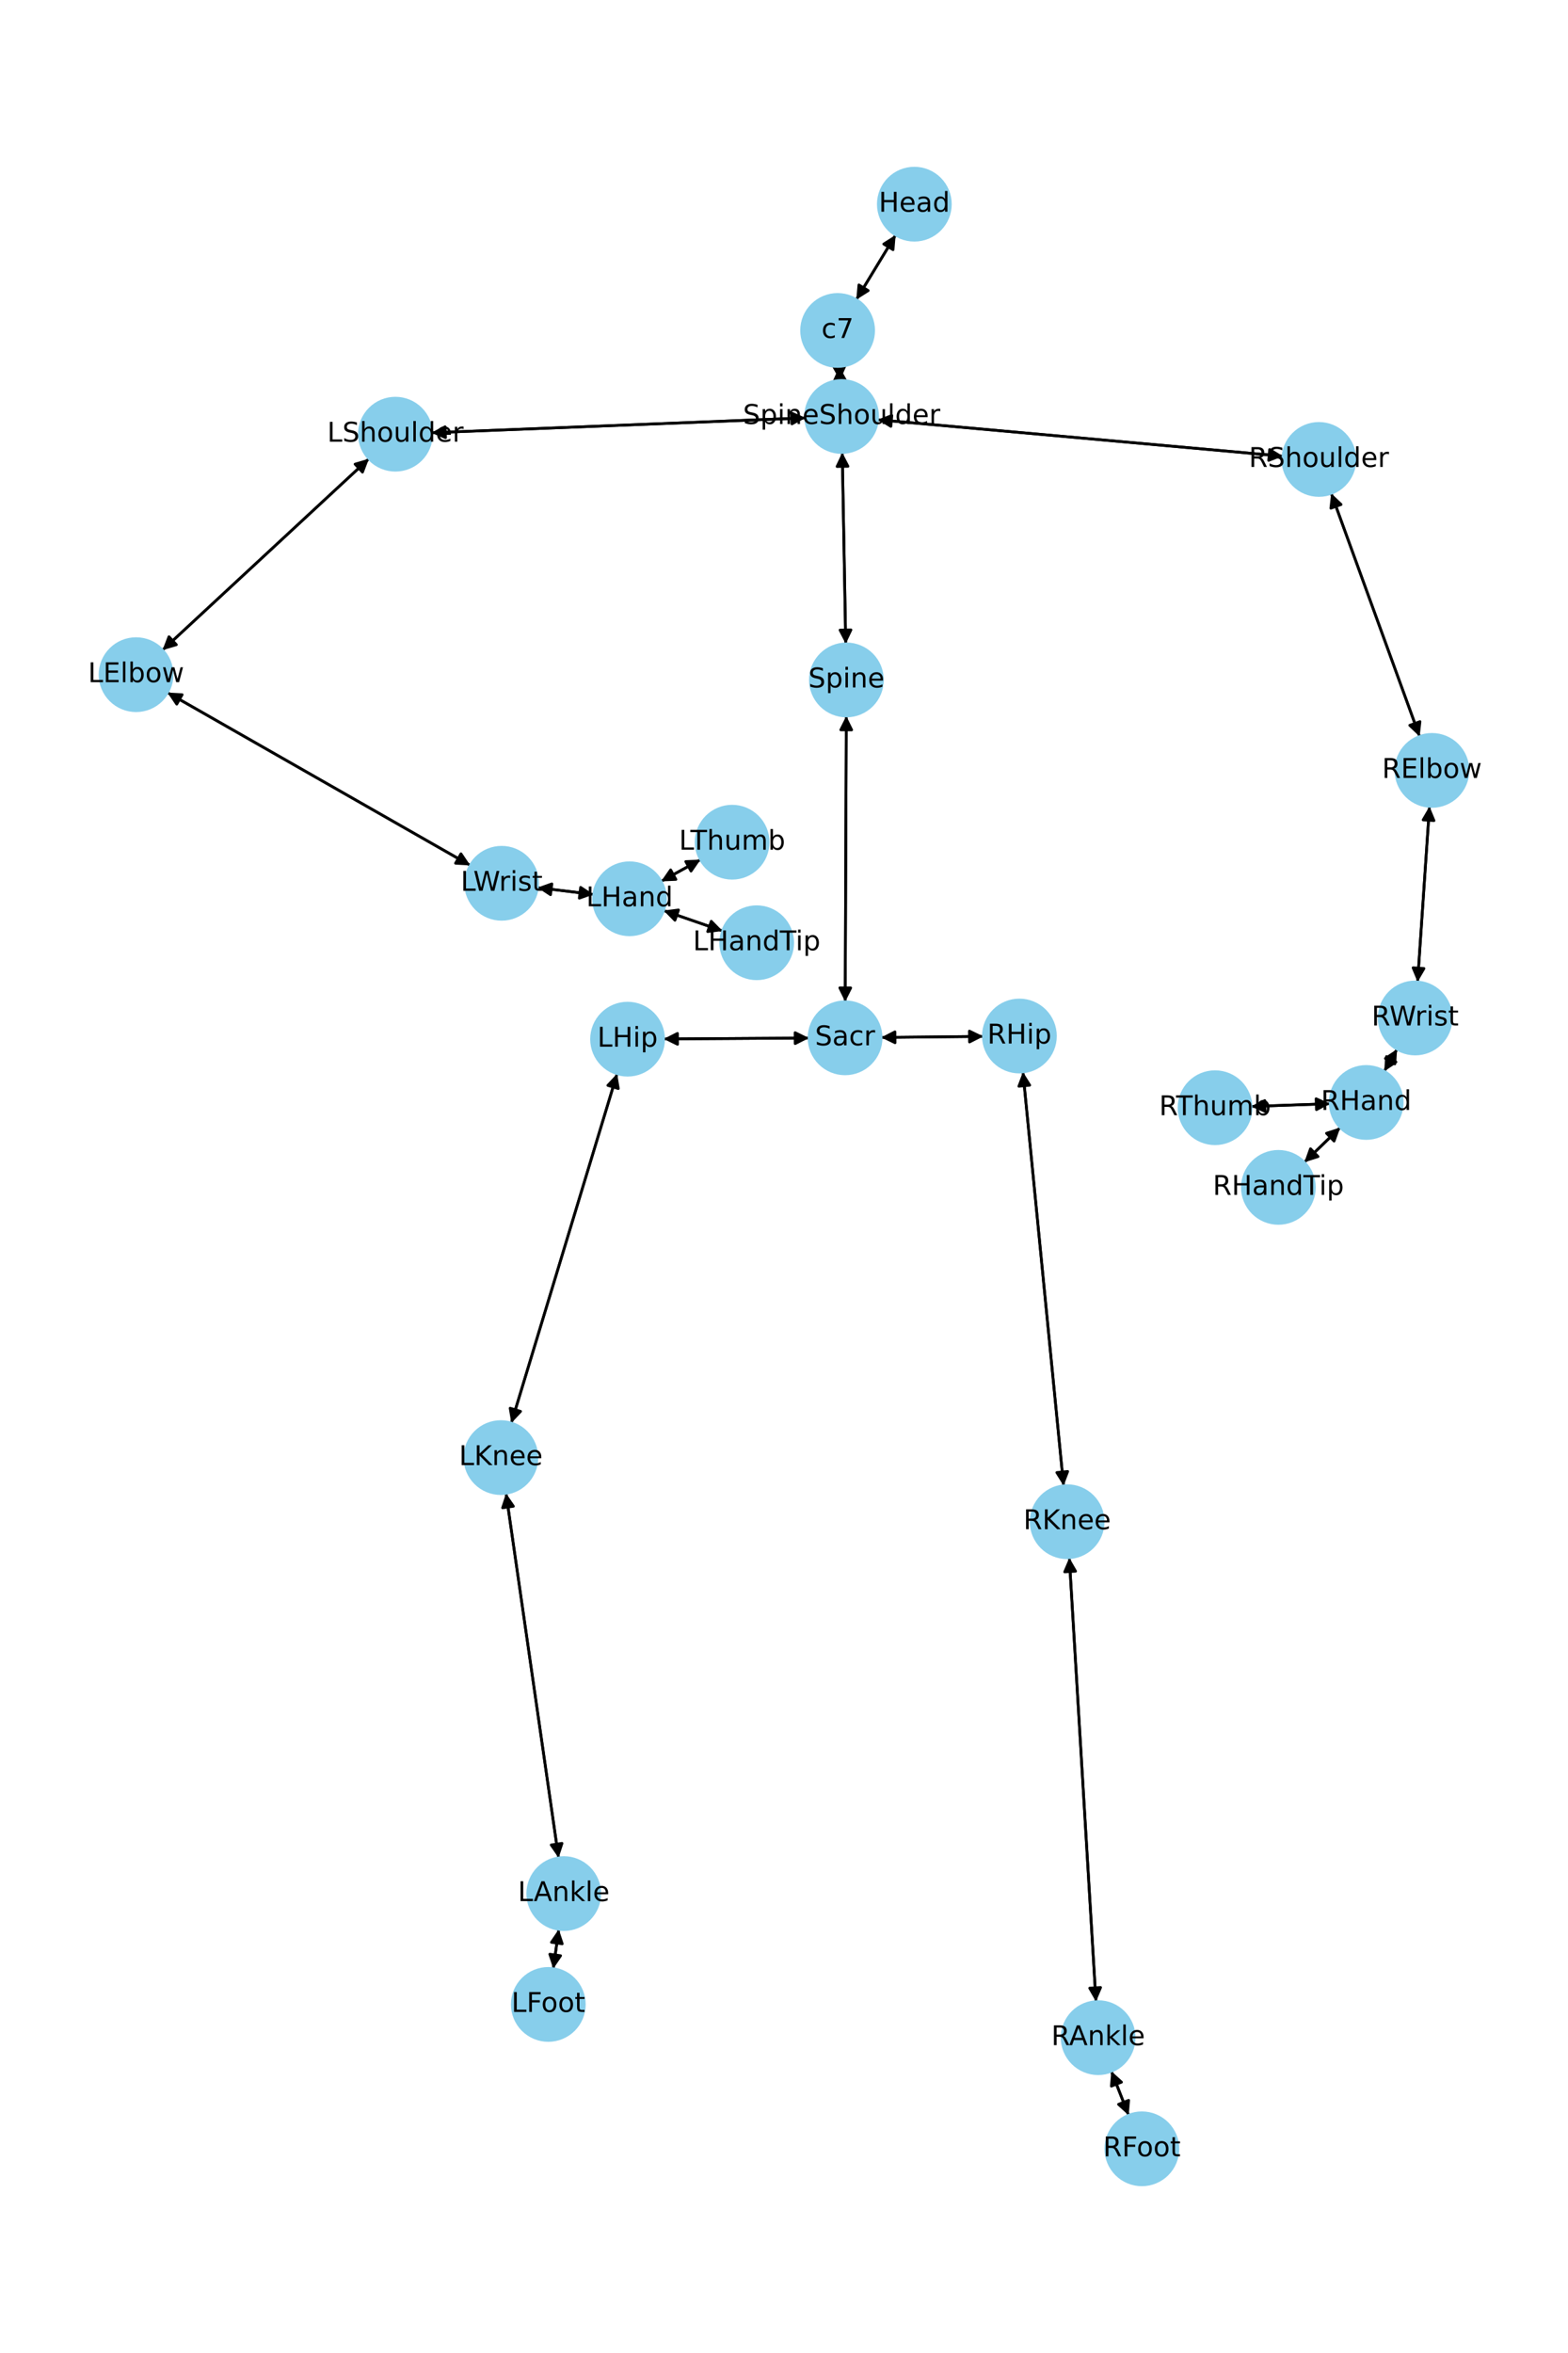 <?xml version="1.0" encoding="utf-8" standalone="no"?>
<!DOCTYPE svg PUBLIC "-//W3C//DTD SVG 1.1//EN"
  "http://www.w3.org/Graphics/SVG/1.1/DTD/svg11.dtd">
<!-- Created with matplotlib (https://matplotlib.org/) -->
<svg height="864pt" version="1.1" viewBox="0 0 576 864" width="576pt" xmlns="http://www.w3.org/2000/svg" xmlns:xlink="http://www.w3.org/1999/xlink">
 <defs>
  <style type="text/css">*{stroke-linecap:butt;stroke-linejoin:round;}</style>
 </defs>
 <g id="figure_1">
  <g id="patch_1">
   <path d="M 0 864 
L 576 864 
L 576 0 
L 0 0 
z
" style="fill:#ffffff;"/>
  </g>
  <g id="axes_1">
   <g id="patch_2">
    <path clip-path="url(#p46cdd2cf9e)" d="M 329.008 86.281 
Q 321.788 98.159 315.148 109.081 
" style="fill:none;stroke:#000000;stroke-linecap:round;"/>
    <path clip-path="url(#p46cdd2cf9e)" d="M 318.935 106.702 
L 315.148 109.081 
L 315.517 104.624 
L 318.935 106.702 
z
" style="stroke:#000000;stroke-linecap:round;"/>
   </g>
   <g id="patch_3">
    <path clip-path="url(#p46cdd2cf9e)" d="M 308.309 134.554 
Q 308.428 137.13 308.496 138.59 
" style="fill:none;stroke:#000000;stroke-linecap:round;"/>
    <path clip-path="url(#p46cdd2cf9e)" d="M 310.308 134.502 
L 308.496 138.59 
L 306.313 134.687 
L 310.308 134.502 
z
" style="stroke:#000000;stroke-linecap:round;"/>
   </g>
   <g id="patch_4">
    <path clip-path="url(#p46cdd2cf9e)" d="M 314.568 110.036 
Q 321.788 98.158 328.427 87.236 
" style="fill:none;stroke:#000000;stroke-linecap:round;"/>
    <path clip-path="url(#p46cdd2cf9e)" d="M 324.641 89.615 
L 328.427 87.236 
L 328.059 91.693 
L 324.641 89.615 
z
" style="stroke:#000000;stroke-linecap:round;"/>
   </g>
   <g id="patch_5">
    <path clip-path="url(#p46cdd2cf9e)" d="M 309.403 166.153 
Q 310.044 201.297 310.665 235.323 
" style="fill:none;stroke:#000000;stroke-linecap:round;"/>
    <path clip-path="url(#p46cdd2cf9e)" d="M 312.591 231.287 
L 310.665 235.323 
L 308.592 231.36 
L 312.591 231.287 
z
" style="stroke:#000000;stroke-linecap:round;"/>
   </g>
   <g id="patch_6">
    <path clip-path="url(#p46cdd2cf9e)" d="M 295.943 153.449 
Q 227.206 156.177 159.586 158.862 
" style="fill:none;stroke:#000000;stroke-linecap:round;"/>
    <path clip-path="url(#p46cdd2cf9e)" d="M 163.662 160.702 
L 159.586 158.862 
L 163.503 156.705 
L 163.662 160.702 
z
" style="stroke:#000000;stroke-linecap:round;"/>
   </g>
   <g id="patch_7">
    <path clip-path="url(#p46cdd2cf9e)" d="M 322.338 154.11 
Q 396.827 160.812 470.202 167.415 
" style="fill:none;stroke:#000000;stroke-linecap:round;"/>
    <path clip-path="url(#p46cdd2cf9e)" d="M 466.397 165.064 
L 470.202 167.415 
L 466.039 169.048 
L 466.397 165.064 
z
" style="stroke:#000000;stroke-linecap:round;"/>
   </g>
   <g id="patch_8">
    <path clip-path="url(#p46cdd2cf9e)" d="M 308.548 139.712 
Q 308.429 137.135 308.361 135.676 
" style="fill:none;stroke:#000000;stroke-linecap:round;"/>
    <path clip-path="url(#p46cdd2cf9e)" d="M 306.549 139.764 
L 308.361 135.676 
L 310.544 139.578 
L 306.549 139.764 
z
" style="stroke:#000000;stroke-linecap:round;"/>
   </g>
   <g id="patch_9">
    <path clip-path="url(#p46cdd2cf9e)" d="M 310.877 262.896 
Q 310.68 315.374 310.488 366.735 
" style="fill:none;stroke:#000000;stroke-linecap:round;"/>
    <path clip-path="url(#p46cdd2cf9e)" d="M 312.503 362.742 
L 310.488 366.735 
L 308.503 362.727 
L 312.503 362.742 
z
" style="stroke:#000000;stroke-linecap:round;"/>
   </g>
   <g id="patch_10">
    <path clip-path="url(#p46cdd2cf9e)" d="M 310.685 236.436 
Q 310.044 201.292 309.424 167.266 
" style="fill:none;stroke:#000000;stroke-linecap:round;"/>
    <path clip-path="url(#p46cdd2cf9e)" d="M 307.497 171.302 
L 309.424 167.266 
L 311.496 171.229 
L 307.497 171.302 
z
" style="stroke:#000000;stroke-linecap:round;"/>
   </g>
   <g id="patch_11">
    <path clip-path="url(#p46cdd2cf9e)" d="M 297.204 381.16 
Q 270.483 381.326 244.88 381.484 
" style="fill:none;stroke:#000000;stroke-linecap:round;"/>
    <path clip-path="url(#p46cdd2cf9e)" d="M 248.892 383.459 
L 244.88 381.484 
L 248.868 379.46 
L 248.892 383.459 
z
" style="stroke:#000000;stroke-linecap:round;"/>
   </g>
   <g id="patch_12">
    <path clip-path="url(#p46cdd2cf9e)" d="M 323.666 380.942 
Q 342.458 380.749 360.132 380.567 
" style="fill:none;stroke:#000000;stroke-linecap:round;"/>
    <path clip-path="url(#p46cdd2cf9e)" d="M 356.112 378.609 
L 360.132 380.567 
L 356.153 382.608 
L 356.112 378.609 
z
" style="stroke:#000000;stroke-linecap:round;"/>
   </g>
   <g id="patch_13">
    <path clip-path="url(#p46cdd2cf9e)" d="M 310.484 367.848 
Q 310.68 315.37 310.873 264.009 
" style="fill:none;stroke:#000000;stroke-linecap:round;"/>
    <path clip-path="url(#p46cdd2cf9e)" d="M 308.858 268.002 
L 310.873 264.009 
L 312.858 268.017 
L 308.858 268.002 
z
" style="stroke:#000000;stroke-linecap:round;"/>
   </g>
   <g id="patch_14">
    <path clip-path="url(#p46cdd2cf9e)" d="M 135.546 168.424 
Q 97.615 203.583 60.504 237.983 
" style="fill:none;stroke:#000000;stroke-linecap:round;"/>
    <path clip-path="url(#p46cdd2cf9e)" d="M 64.797 236.73 
L 60.504 237.983 
L 62.078 233.797 
L 64.797 236.73 
z
" style="stroke:#000000;stroke-linecap:round;"/>
   </g>
   <g id="patch_15">
    <path clip-path="url(#p46cdd2cf9e)" d="M 158.466 158.906 
Q 227.203 156.178 294.823 153.493 
" style="fill:none;stroke:#000000;stroke-linecap:round;"/>
    <path clip-path="url(#p46cdd2cf9e)" d="M 290.747 151.653 
L 294.823 153.493 
L 290.905 155.65 
L 290.747 151.653 
z
" style="stroke:#000000;stroke-linecap:round;"/>
   </g>
   <g id="patch_16">
    <path clip-path="url(#p46cdd2cf9e)" d="M 61.471 254.287 
Q 117.124 286.032 171.807 317.224 
" style="fill:none;stroke:#000000;stroke-linecap:round;"/>
    <path clip-path="url(#p46cdd2cf9e)" d="M 169.323 313.505 
L 171.807 317.224 
L 167.341 316.979 
L 169.323 313.505 
z
" style="stroke:#000000;stroke-linecap:round;"/>
   </g>
   <g id="patch_17">
    <path clip-path="url(#p46cdd2cf9e)" d="M 59.685 238.742 
Q 97.616 203.582 134.727 169.183 
" style="fill:none;stroke:#000000;stroke-linecap:round;"/>
    <path clip-path="url(#p46cdd2cf9e)" d="M 130.433 170.435 
L 134.727 169.183 
L 133.153 173.369 
L 130.433 170.435 
z
" style="stroke:#000000;stroke-linecap:round;"/>
   </g>
   <g id="patch_18">
    <path clip-path="url(#p46cdd2cf9e)" d="M 197.403 325.924 
Q 207.766 327.179 217.018 328.3 
" style="fill:none;stroke:#000000;stroke-linecap:round;"/>
    <path clip-path="url(#p46cdd2cf9e)" d="M 213.288 325.834 
L 217.018 328.3 
L 212.807 329.805 
L 213.288 325.834 
z
" style="stroke:#000000;stroke-linecap:round;"/>
   </g>
   <g id="patch_19">
    <path clip-path="url(#p46cdd2cf9e)" d="M 172.785 317.782 
Q 117.131 286.036 62.448 254.845 
" style="fill:none;stroke:#000000;stroke-linecap:round;"/>
    <path clip-path="url(#p46cdd2cf9e)" d="M 64.932 258.564 
L 62.448 254.845 
L 66.914 255.089 
L 64.932 258.564 
z
" style="stroke:#000000;stroke-linecap:round;"/>
   </g>
   <g id="patch_20">
    <path clip-path="url(#p46cdd2cf9e)" d="M 243.758 334.346 
Q 254.608 338.096 264.401 341.481 
" style="fill:none;stroke:#000000;stroke-linecap:round;"/>
    <path clip-path="url(#p46cdd2cf9e)" d="M 261.274 338.284 
L 264.401 341.481 
L 259.967 342.065 
L 261.274 338.284 
z
" style="stroke:#000000;stroke-linecap:round;"/>
   </g>
   <g id="patch_21">
    <path clip-path="url(#p46cdd2cf9e)" d="M 242.844 323.638 
Q 250.101 319.639 256.379 316.179 
" style="fill:none;stroke:#000000;stroke-linecap:round;"/>
    <path clip-path="url(#p46cdd2cf9e)" d="M 251.91 316.358 
L 256.379 316.179 
L 253.841 319.861 
L 251.91 316.358 
z
" style="stroke:#000000;stroke-linecap:round;"/>
   </g>
   <g id="patch_22">
    <path clip-path="url(#p46cdd2cf9e)" d="M 218.126 328.434 
Q 207.763 327.179 198.511 326.059 
" style="fill:none;stroke:#000000;stroke-linecap:round;"/>
    <path clip-path="url(#p46cdd2cf9e)" d="M 202.241 328.525 
L 198.511 326.059 
L 202.722 324.554 
L 202.241 328.525 
z
" style="stroke:#000000;stroke-linecap:round;"/>
   </g>
   <g id="patch_23">
    <path clip-path="url(#p46cdd2cf9e)" d="M 489.014 181.13 
Q 505.255 225.793 521.114 269.404 
" style="fill:none;stroke:#000000;stroke-linecap:round;"/>
    <path clip-path="url(#p46cdd2cf9e)" d="M 521.627 264.962 
L 521.114 269.404 
L 517.868 266.329 
L 521.627 264.962 
z
" style="stroke:#000000;stroke-linecap:round;"/>
   </g>
   <g id="patch_24">
    <path clip-path="url(#p46cdd2cf9e)" d="M 471.317 167.515 
Q 396.829 160.812 323.454 154.21 
" style="fill:none;stroke:#000000;stroke-linecap:round;"/>
    <path clip-path="url(#p46cdd2cf9e)" d="M 327.258 156.56 
L 323.454 154.21 
L 327.617 152.576 
L 327.258 156.56 
z
" style="stroke:#000000;stroke-linecap:round;"/>
   </g>
   <g id="patch_25">
    <path clip-path="url(#p46cdd2cf9e)" d="M 525.121 296.083 
Q 522.933 328.339 520.821 359.479 
" style="fill:none;stroke:#000000;stroke-linecap:round;"/>
    <path clip-path="url(#p46cdd2cf9e)" d="M 523.087 355.623 
L 520.821 359.479 
L 519.096 355.352 
L 523.087 355.623 
z
" style="stroke:#000000;stroke-linecap:round;"/>
   </g>
   <g id="patch_26">
    <path clip-path="url(#p46cdd2cf9e)" d="M 521.496 270.456 
Q 505.255 225.794 489.396 182.182 
" style="fill:none;stroke:#000000;stroke-linecap:round;"/>
    <path clip-path="url(#p46cdd2cf9e)" d="M 488.883 186.625 
L 489.396 182.182 
L 492.643 185.258 
L 488.883 186.625 
z
" style="stroke:#000000;stroke-linecap:round;"/>
   </g>
   <g id="patch_27">
    <path clip-path="url(#p46cdd2cf9e)" d="M 513.213 385.241 
Q 510.857 389.307 509.06 392.405 
" style="fill:none;stroke:#000000;stroke-linecap:round;"/>
    <path clip-path="url(#p46cdd2cf9e)" d="M 512.797 389.948 
L 509.06 392.405 
L 509.336 387.941 
L 512.797 389.948 
z
" style="stroke:#000000;stroke-linecap:round;"/>
   </g>
   <g id="patch_28">
    <path clip-path="url(#p46cdd2cf9e)" d="M 520.745 360.597 
Q 522.933 328.341 525.045 297.201 
" style="fill:none;stroke:#000000;stroke-linecap:round;"/>
    <path clip-path="url(#p46cdd2cf9e)" d="M 522.779 301.057 
L 525.045 297.201 
L 526.77 301.328 
L 522.779 301.057 
z
" style="stroke:#000000;stroke-linecap:round;"/>
   </g>
   <g id="patch_29">
    <path clip-path="url(#p46cdd2cf9e)" d="M 492.355 414.008 
Q 485.737 420.404 479.923 426.023 
" style="fill:none;stroke:#000000;stroke-linecap:round;"/>
    <path clip-path="url(#p46cdd2cf9e)" d="M 484.189 424.682 
L 479.923 426.023 
L 481.409 421.805 
L 484.189 424.682 
z
" style="stroke:#000000;stroke-linecap:round;"/>
   </g>
   <g id="patch_30">
    <path clip-path="url(#p46cdd2cf9e)" d="M 488.646 405.273 
Q 474.106 405.778 460.683 406.243 
" style="fill:none;stroke:#000000;stroke-linecap:round;"/>
    <path clip-path="url(#p46cdd2cf9e)" d="M 464.75 408.104 
L 460.683 406.243 
L 464.612 404.106 
L 464.75 408.104 
z
" style="stroke:#000000;stroke-linecap:round;"/>
   </g>
   <g id="patch_31">
    <path clip-path="url(#p46cdd2cf9e)" d="M 508.502 393.368 
Q 510.859 389.302 512.655 386.204 
" style="fill:none;stroke:#000000;stroke-linecap:round;"/>
    <path clip-path="url(#p46cdd2cf9e)" d="M 508.919 388.661 
L 512.655 386.204 
L 512.379 390.668 
L 508.919 388.661 
z
" style="stroke:#000000;stroke-linecap:round;"/>
   </g>
   <g id="patch_32">
    <path clip-path="url(#p46cdd2cf9e)" d="M 226.697 394.238 
Q 207.265 458.396 188.157 521.485 
" style="fill:none;stroke:#000000;stroke-linecap:round;"/>
    <path clip-path="url(#p46cdd2cf9e)" d="M 191.23 518.237 
L 188.157 521.485 
L 187.402 517.077 
L 191.23 518.237 
z
" style="stroke:#000000;stroke-linecap:round;"/>
   </g>
   <g id="patch_33">
    <path clip-path="url(#p46cdd2cf9e)" d="M 243.764 381.491 
Q 270.484 381.326 296.087 381.167 
" style="fill:none;stroke:#000000;stroke-linecap:round;"/>
    <path clip-path="url(#p46cdd2cf9e)" d="M 292.075 379.192 
L 296.087 381.167 
L 292.1 383.192 
L 292.075 379.192 
z
" style="stroke:#000000;stroke-linecap:round;"/>
   </g>
   <g id="patch_34">
    <path clip-path="url(#p46cdd2cf9e)" d="M 185.886 548.306 
Q 195.544 615.26 205.042 681.108 
" style="fill:none;stroke:#000000;stroke-linecap:round;"/>
    <path clip-path="url(#p46cdd2cf9e)" d="M 206.451 676.863 
L 205.042 681.108 
L 202.492 677.434 
L 206.451 676.863 
z
" style="stroke:#000000;stroke-linecap:round;"/>
   </g>
   <g id="patch_35">
    <path clip-path="url(#p46cdd2cf9e)" d="M 187.833 522.553 
Q 207.266 458.394 226.374 395.305 
" style="fill:none;stroke:#000000;stroke-linecap:round;"/>
    <path clip-path="url(#p46cdd2cf9e)" d="M 223.3 398.554 
L 226.374 395.305 
L 227.129 399.713 
L 223.3 398.554 
z
" style="stroke:#000000;stroke-linecap:round;"/>
   </g>
   <g id="patch_36">
    <path clip-path="url(#p46cdd2cf9e)" d="M 205.264 708.412 
Q 204.254 715.658 203.398 721.798 
" style="fill:none;stroke:#000000;stroke-linecap:round;"/>
    <path clip-path="url(#p46cdd2cf9e)" d="M 205.931 718.112 
L 203.398 721.798 
L 201.969 717.56 
L 205.931 718.112 
z
" style="stroke:#000000;stroke-linecap:round;"/>
   </g>
   <g id="patch_37">
    <path clip-path="url(#p46cdd2cf9e)" d="M 205.203 682.221 
Q 195.545 615.266 186.046 549.419 
" style="fill:none;stroke:#000000;stroke-linecap:round;"/>
    <path clip-path="url(#p46cdd2cf9e)" d="M 184.638 553.663 
L 186.046 549.419 
L 188.597 553.092 
L 184.638 553.663 
z
" style="stroke:#000000;stroke-linecap:round;"/>
   </g>
   <g id="patch_38">
    <path clip-path="url(#p46cdd2cf9e)" d="M 203.244 722.902 
Q 204.254 715.655 205.11 709.516 
" style="fill:none;stroke:#000000;stroke-linecap:round;"/>
    <path clip-path="url(#p46cdd2cf9e)" d="M 202.577 713.201 
L 205.11 709.516 
L 206.539 713.754 
L 202.577 713.201 
z
" style="stroke:#000000;stroke-linecap:round;"/>
   </g>
   <g id="patch_39">
    <path clip-path="url(#p46cdd2cf9e)" d="M 375.772 393.588 
Q 383.245 469.591 390.608 544.481 
" style="fill:none;stroke:#000000;stroke-linecap:round;"/>
    <path clip-path="url(#p46cdd2cf9e)" d="M 392.207 540.305 
L 390.608 544.481 
L 388.226 540.696 
L 392.207 540.305 
z
" style="stroke:#000000;stroke-linecap:round;"/>
   </g>
   <g id="patch_40">
    <path clip-path="url(#p46cdd2cf9e)" d="M 361.246 380.556 
Q 342.453 380.749 324.779 380.931 
" style="fill:none;stroke:#000000;stroke-linecap:round;"/>
    <path clip-path="url(#p46cdd2cf9e)" d="M 328.8 382.89 
L 324.779 380.931 
L 328.758 378.89 
L 328.8 382.89 
z
" style="stroke:#000000;stroke-linecap:round;"/>
   </g>
   <g id="patch_41">
    <path clip-path="url(#p46cdd2cf9e)" d="M 392.806 571.96 
Q 397.706 653.485 402.54 733.894 
" style="fill:none;stroke:#000000;stroke-linecap:round;"/>
    <path clip-path="url(#p46cdd2cf9e)" d="M 404.297 729.781 
L 402.54 733.894 
L 400.304 730.021 
L 404.297 729.781 
z
" style="stroke:#000000;stroke-linecap:round;"/>
   </g>
   <g id="patch_42">
    <path clip-path="url(#p46cdd2cf9e)" d="M 390.717 545.589 
Q 383.244 469.586 375.881 394.696 
" style="fill:none;stroke:#000000;stroke-linecap:round;"/>
    <path clip-path="url(#p46cdd2cf9e)" d="M 374.282 398.872 
L 375.881 394.696 
L 378.263 398.481 
L 374.282 398.872 
z
" style="stroke:#000000;stroke-linecap:round;"/>
   </g>
   <g id="patch_43">
    <path clip-path="url(#p46cdd2cf9e)" d="M 408.245 760.52 
Q 411.432 768.619 414.21 775.677 
" style="fill:none;stroke:#000000;stroke-linecap:round;"/>
    <path clip-path="url(#p46cdd2cf9e)" d="M 414.606 771.223 
L 414.21 775.677 
L 410.884 772.688 
L 414.606 771.223 
z
" style="stroke:#000000;stroke-linecap:round;"/>
   </g>
   <g id="patch_44">
    <path clip-path="url(#p46cdd2cf9e)" d="M 402.607 735.01 
Q 397.706 653.485 392.873 573.075 
" style="fill:none;stroke:#000000;stroke-linecap:round;"/>
    <path clip-path="url(#p46cdd2cf9e)" d="M 391.116 577.188 
L 392.873 573.075 
L 395.109 576.948 
L 391.116 577.188 
z
" style="stroke:#000000;stroke-linecap:round;"/>
   </g>
   <g id="patch_45">
    <path clip-path="url(#p46cdd2cf9e)" d="M 414.619 776.717 
Q 411.432 768.618 408.654 761.56 
" style="fill:none;stroke:#000000;stroke-linecap:round;"/>
    <path clip-path="url(#p46cdd2cf9e)" d="M 408.258 766.014 
L 408.654 761.56 
L 411.98 764.549 
L 408.258 766.014 
z
" style="stroke:#000000;stroke-linecap:round;"/>
   </g>
   <g id="patch_46">
    <path clip-path="url(#p46cdd2cf9e)" d="M 265.463 341.848 
Q 254.613 338.098 244.82 334.713 
" style="fill:none;stroke:#000000;stroke-linecap:round;"/>
    <path clip-path="url(#p46cdd2cf9e)" d="M 247.947 337.91 
L 244.82 334.713 
L 249.253 334.129 
L 247.947 337.91 
z
" style="stroke:#000000;stroke-linecap:round;"/>
   </g>
   <g id="patch_47">
    <path clip-path="url(#p46cdd2cf9e)" d="M 257.359 315.638 
Q 250.103 319.638 243.825 323.098 
" style="fill:none;stroke:#000000;stroke-linecap:round;"/>
    <path clip-path="url(#p46cdd2cf9e)" d="M 248.293 322.919 
L 243.825 323.098 
L 246.363 319.415 
L 248.293 322.919 
z
" style="stroke:#000000;stroke-linecap:round;"/>
   </g>
   <g id="patch_48">
    <path clip-path="url(#p46cdd2cf9e)" d="M 479.12 426.799 
Q 485.738 420.403 491.552 414.783 
" style="fill:none;stroke:#000000;stroke-linecap:round;"/>
    <path clip-path="url(#p46cdd2cf9e)" d="M 487.286 416.125 
L 491.552 414.783 
L 490.066 419.001 
L 487.286 416.125 
z
" style="stroke:#000000;stroke-linecap:round;"/>
   </g>
   <g id="patch_49">
    <path clip-path="url(#p46cdd2cf9e)" d="M 459.564 406.282 
Q 474.104 405.778 487.527 405.312 
" style="fill:none;stroke:#000000;stroke-linecap:round;"/>
    <path clip-path="url(#p46cdd2cf9e)" d="M 483.46 403.452 
L 487.527 405.312 
L 483.598 407.45 
L 483.46 403.452 
z
" style="stroke:#000000;stroke-linecap:round;"/>
   </g>
   <g id="PathCollection_1">
    <defs>
     <path d="M 0 13.229 
C 3.508 13.229 6.873 11.835 9.354 9.354 
C 11.835 6.873 13.229 3.508 13.229 0 
C 13.229 -3.508 11.835 -6.873 9.354 -9.354 
C 6.873 -11.835 3.508 -13.229 0 -13.229 
C -3.508 -13.229 -6.873 -11.835 -9.354 -9.354 
C -11.835 -6.873 -13.229 -3.508 -13.229 0 
C -13.229 3.508 -11.835 6.873 -9.354 9.354 
C -6.873 11.835 -3.508 13.229 0 13.229 
z
" id="me5140cb94c" style="stroke:#87ceeb;"/>
    </defs>
    <g clip-path="url(#p46cdd2cf9e)">
     <use style="fill:#87ceeb;stroke:#87ceeb;" x="335.881" xlink:href="#me5140cb94c" y="74.975"/>
     <use style="fill:#87ceeb;stroke:#87ceeb;" x="307.695" xlink:href="#me5140cb94c" y="121.342"/>
     <use style="fill:#87ceeb;stroke:#87ceeb;" x="309.162" xlink:href="#me5140cb94c" y="152.924"/>
     <use style="fill:#87ceeb;stroke:#87ceeb;" x="310.926" xlink:href="#me5140cb94c" y="249.666"/>
     <use style="fill:#87ceeb;stroke:#87ceeb;" x="310.434" xlink:href="#me5140cb94c" y="381.078"/>
     <use style="fill:#87ceeb;stroke:#87ceeb;" x="145.247" xlink:href="#me5140cb94c" y="159.431"/>
     <use style="fill:#87ceeb;stroke:#87ceeb;" x="49.983" xlink:href="#me5140cb94c" y="247.735"/>
     <use style="fill:#87ceeb;stroke:#87ceeb;" x="184.272" xlink:href="#me5140cb94c" y="324.334"/>
     <use style="fill:#87ceeb;stroke:#87ceeb;" x="231.257" xlink:href="#me5140cb94c" y="330.025"/>
     <use style="fill:#87ceeb;stroke:#87ceeb;" x="484.494" xlink:href="#me5140cb94c" y="168.7"/>
     <use style="fill:#87ceeb;stroke:#87ceeb;" x="526.017" xlink:href="#me5140cb94c" y="282.886"/>
     <use style="fill:#87ceeb;stroke:#87ceeb;" x="519.85" xlink:href="#me5140cb94c" y="373.794"/>
     <use style="fill:#87ceeb;stroke:#87ceeb;" x="501.866" xlink:href="#me5140cb94c" y="404.815"/>
     <use style="fill:#87ceeb;stroke:#87ceeb;" x="230.533" xlink:href="#me5140cb94c" y="381.573"/>
     <use style="fill:#87ceeb;stroke:#87ceeb;" x="183.998" xlink:href="#me5140cb94c" y="535.217"/>
     <use style="fill:#87ceeb;stroke:#87ceeb;" x="207.091" xlink:href="#me5140cb94c" y="695.309"/>
     <use style="fill:#87ceeb;stroke:#87ceeb;" x="201.417" xlink:href="#me5140cb94c" y="736.005"/>
     <use style="fill:#87ceeb;stroke:#87ceeb;" x="374.477" xlink:href="#me5140cb94c" y="380.42"/>
     <use style="fill:#87ceeb;stroke:#87ceeb;" x="392.012" xlink:href="#me5140cb94c" y="558.757"/>
     <use style="fill:#87ceeb;stroke:#87ceeb;" x="403.401" xlink:href="#me5140cb94c" y="748.212"/>
     <use style="fill:#87ceeb;stroke:#87ceeb;" x="419.463" xlink:href="#me5140cb94c" y="789.025"/>
     <use style="fill:#87ceeb;stroke:#87ceeb;" x="277.963" xlink:href="#me5140cb94c" y="346.169"/>
     <use style="fill:#87ceeb;stroke:#87ceeb;" x="268.946" xlink:href="#me5140cb94c" y="309.252"/>
     <use style="fill:#87ceeb;stroke:#87ceeb;" x="469.609" xlink:href="#me5140cb94c" y="435.992"/>
     <use style="fill:#87ceeb;stroke:#87ceeb;" x="446.344" xlink:href="#me5140cb94c" y="406.741"/>
    </g>
   </g>
   <g id="text_1">
    <g clip-path="url(#p46cdd2cf9e)">
     <!-- Head -->
     <g transform="translate(322.806 77.735)scale(0.1 -0.1)">
      <defs>
       <path d="M 9.812 72.906 
L 19.672 72.906 
L 19.672 43.016 
L 55.516 43.016 
L 55.516 72.906 
L 65.375 72.906 
L 65.375 0 
L 55.516 0 
L 55.516 34.719 
L 19.672 34.719 
L 19.672 0 
L 9.812 0 
z
" id="DejaVuSans-72"/>
       <path d="M 56.203 29.594 
L 56.203 25.203 
L 14.891 25.203 
Q 15.484 15.922 20.484 11.062 
Q 25.484 6.203 34.422 6.203 
Q 39.594 6.203 44.453 7.469 
Q 49.312 8.734 54.109 11.281 
L 54.109 2.781 
Q 49.266 0.734 44.188 -0.344 
Q 39.109 -1.422 33.891 -1.422 
Q 20.797 -1.422 13.156 6.188 
Q 5.516 13.812 5.516 26.812 
Q 5.516 40.234 12.766 48.109 
Q 20.016 56 32.328 56 
Q 43.359 56 49.781 48.891 
Q 56.203 41.797 56.203 29.594 
z
M 47.219 32.234 
Q 47.125 39.594 43.094 43.984 
Q 39.062 48.391 32.422 48.391 
Q 24.906 48.391 20.391 44.141 
Q 15.875 39.891 15.188 32.172 
z
" id="DejaVuSans-101"/>
       <path d="M 34.281 27.484 
Q 23.391 27.484 19.188 25 
Q 14.984 22.516 14.984 16.5 
Q 14.984 11.719 18.141 8.906 
Q 21.297 6.109 26.703 6.109 
Q 34.188 6.109 38.703 11.406 
Q 43.219 16.703 43.219 25.484 
L 43.219 27.484 
z
M 52.203 31.203 
L 52.203 0 
L 43.219 0 
L 43.219 8.297 
Q 40.141 3.328 35.547 0.953 
Q 30.953 -1.422 24.312 -1.422 
Q 15.922 -1.422 10.953 3.297 
Q 6 8.016 6 15.922 
Q 6 25.141 12.172 29.828 
Q 18.359 34.516 30.609 34.516 
L 43.219 34.516 
L 43.219 35.406 
Q 43.219 41.609 39.141 45 
Q 35.062 48.391 27.688 48.391 
Q 23 48.391 18.547 47.266 
Q 14.109 46.141 10.016 43.891 
L 10.016 52.203 
Q 14.938 54.109 19.578 55.047 
Q 24.219 56 28.609 56 
Q 40.484 56 46.344 49.844 
Q 52.203 43.703 52.203 31.203 
z
" id="DejaVuSans-97"/>
       <path d="M 45.406 46.391 
L 45.406 75.984 
L 54.391 75.984 
L 54.391 0 
L 45.406 0 
L 45.406 8.203 
Q 42.578 3.328 38.25 0.953 
Q 33.938 -1.422 27.875 -1.422 
Q 17.969 -1.422 11.734 6.484 
Q 5.516 14.406 5.516 27.297 
Q 5.516 40.188 11.734 48.094 
Q 17.969 56 27.875 56 
Q 33.938 56 38.25 53.625 
Q 42.578 51.266 45.406 46.391 
z
M 14.797 27.297 
Q 14.797 17.391 18.875 11.75 
Q 22.953 6.109 30.078 6.109 
Q 37.203 6.109 41.297 11.75 
Q 45.406 17.391 45.406 27.297 
Q 45.406 37.203 41.297 42.844 
Q 37.203 48.484 30.078 48.484 
Q 22.953 48.484 18.875 42.844 
Q 14.797 37.203 14.797 27.297 
z
" id="DejaVuSans-100"/>
      </defs>
      <use xlink:href="#DejaVuSans-72"/>
      <use x="75.195" xlink:href="#DejaVuSans-101"/>
      <use x="136.719" xlink:href="#DejaVuSans-97"/>
      <use x="197.998" xlink:href="#DejaVuSans-100"/>
     </g>
    </g>
   </g>
   <g id="text_2">
    <g clip-path="url(#p46cdd2cf9e)">
     <!-- c7 -->
     <g transform="translate(301.765 124.101)scale(0.1 -0.1)">
      <defs>
       <path d="M 48.781 52.594 
L 48.781 44.188 
Q 44.969 46.297 41.141 47.344 
Q 37.312 48.391 33.406 48.391 
Q 24.656 48.391 19.812 42.844 
Q 14.984 37.312 14.984 27.297 
Q 14.984 17.281 19.812 11.734 
Q 24.656 6.203 33.406 6.203 
Q 37.312 6.203 41.141 7.25 
Q 44.969 8.297 48.781 10.406 
L 48.781 2.094 
Q 45.016 0.344 40.984 -0.531 
Q 36.969 -1.422 32.422 -1.422 
Q 20.062 -1.422 12.781 6.344 
Q 5.516 14.109 5.516 27.297 
Q 5.516 40.672 12.859 48.328 
Q 20.219 56 33.016 56 
Q 37.156 56 41.109 55.141 
Q 45.062 54.297 48.781 52.594 
z
" id="DejaVuSans-99"/>
       <path d="M 8.203 72.906 
L 55.078 72.906 
L 55.078 68.703 
L 28.609 0 
L 18.312 0 
L 43.219 64.594 
L 8.203 64.594 
z
" id="DejaVuSans-55"/>
      </defs>
      <use xlink:href="#DejaVuSans-99"/>
      <use x="54.98" xlink:href="#DejaVuSans-55"/>
     </g>
    </g>
   </g>
   <g id="text_3">
    <g clip-path="url(#p46cdd2cf9e)">
     <!-- SpineShoulder -->
     <g transform="translate(272.913 155.683)scale(0.1 -0.1)">
      <defs>
       <path d="M 53.516 70.516 
L 53.516 60.891 
Q 47.906 63.578 42.922 64.891 
Q 37.938 66.219 33.297 66.219 
Q 25.25 66.219 20.875 63.094 
Q 16.5 59.969 16.5 54.203 
Q 16.5 49.359 19.406 46.891 
Q 22.312 44.438 30.422 42.922 
L 36.375 41.703 
Q 47.406 39.594 52.656 34.297 
Q 57.906 29 57.906 20.125 
Q 57.906 9.516 50.797 4.047 
Q 43.703 -1.422 29.984 -1.422 
Q 24.812 -1.422 18.969 -0.25 
Q 13.141 0.922 6.891 3.219 
L 6.891 13.375 
Q 12.891 10.016 18.656 8.297 
Q 24.422 6.594 29.984 6.594 
Q 38.422 6.594 43.016 9.906 
Q 47.609 13.234 47.609 19.391 
Q 47.609 24.75 44.312 27.781 
Q 41.016 30.812 33.5 32.328 
L 27.484 33.5 
Q 16.453 35.688 11.516 40.375 
Q 6.594 45.062 6.594 53.422 
Q 6.594 63.094 13.406 68.656 
Q 20.219 74.219 32.172 74.219 
Q 37.312 74.219 42.625 73.281 
Q 47.953 72.359 53.516 70.516 
z
" id="DejaVuSans-83"/>
       <path d="M 18.109 8.203 
L 18.109 -20.797 
L 9.078 -20.797 
L 9.078 54.688 
L 18.109 54.688 
L 18.109 46.391 
Q 20.953 51.266 25.266 53.625 
Q 29.594 56 35.594 56 
Q 45.562 56 51.781 48.094 
Q 58.016 40.188 58.016 27.297 
Q 58.016 14.406 51.781 6.484 
Q 45.562 -1.422 35.594 -1.422 
Q 29.594 -1.422 25.266 0.953 
Q 20.953 3.328 18.109 8.203 
z
M 48.688 27.297 
Q 48.688 37.203 44.609 42.844 
Q 40.531 48.484 33.406 48.484 
Q 26.266 48.484 22.188 42.844 
Q 18.109 37.203 18.109 27.297 
Q 18.109 17.391 22.188 11.75 
Q 26.266 6.109 33.406 6.109 
Q 40.531 6.109 44.609 11.75 
Q 48.688 17.391 48.688 27.297 
z
" id="DejaVuSans-112"/>
       <path d="M 9.422 54.688 
L 18.406 54.688 
L 18.406 0 
L 9.422 0 
z
M 9.422 75.984 
L 18.406 75.984 
L 18.406 64.594 
L 9.422 64.594 
z
" id="DejaVuSans-105"/>
       <path d="M 54.891 33.016 
L 54.891 0 
L 45.906 0 
L 45.906 32.719 
Q 45.906 40.484 42.875 44.328 
Q 39.844 48.188 33.797 48.188 
Q 26.516 48.188 22.312 43.547 
Q 18.109 38.922 18.109 30.906 
L 18.109 0 
L 9.078 0 
L 9.078 54.688 
L 18.109 54.688 
L 18.109 46.188 
Q 21.344 51.125 25.703 53.562 
Q 30.078 56 35.797 56 
Q 45.219 56 50.047 50.172 
Q 54.891 44.344 54.891 33.016 
z
" id="DejaVuSans-110"/>
       <path d="M 54.891 33.016 
L 54.891 0 
L 45.906 0 
L 45.906 32.719 
Q 45.906 40.484 42.875 44.328 
Q 39.844 48.188 33.797 48.188 
Q 26.516 48.188 22.312 43.547 
Q 18.109 38.922 18.109 30.906 
L 18.109 0 
L 9.078 0 
L 9.078 75.984 
L 18.109 75.984 
L 18.109 46.188 
Q 21.344 51.125 25.703 53.562 
Q 30.078 56 35.797 56 
Q 45.219 56 50.047 50.172 
Q 54.891 44.344 54.891 33.016 
z
" id="DejaVuSans-104"/>
       <path d="M 30.609 48.391 
Q 23.391 48.391 19.188 42.75 
Q 14.984 37.109 14.984 27.297 
Q 14.984 17.484 19.156 11.844 
Q 23.344 6.203 30.609 6.203 
Q 37.797 6.203 41.984 11.859 
Q 46.188 17.531 46.188 27.297 
Q 46.188 37.016 41.984 42.703 
Q 37.797 48.391 30.609 48.391 
z
M 30.609 56 
Q 42.328 56 49.016 48.375 
Q 55.719 40.766 55.719 27.297 
Q 55.719 13.875 49.016 6.219 
Q 42.328 -1.422 30.609 -1.422 
Q 18.844 -1.422 12.172 6.219 
Q 5.516 13.875 5.516 27.297 
Q 5.516 40.766 12.172 48.375 
Q 18.844 56 30.609 56 
z
" id="DejaVuSans-111"/>
       <path d="M 8.5 21.578 
L 8.5 54.688 
L 17.484 54.688 
L 17.484 21.922 
Q 17.484 14.156 20.5 10.266 
Q 23.531 6.391 29.594 6.391 
Q 36.859 6.391 41.078 11.031 
Q 45.312 15.672 45.312 23.688 
L 45.312 54.688 
L 54.297 54.688 
L 54.297 0 
L 45.312 0 
L 45.312 8.406 
Q 42.047 3.422 37.719 1 
Q 33.406 -1.422 27.688 -1.422 
Q 18.266 -1.422 13.375 4.438 
Q 8.5 10.297 8.5 21.578 
z
M 31.109 56 
z
" id="DejaVuSans-117"/>
       <path d="M 9.422 75.984 
L 18.406 75.984 
L 18.406 0 
L 9.422 0 
z
" id="DejaVuSans-108"/>
       <path d="M 41.109 46.297 
Q 39.594 47.172 37.812 47.578 
Q 36.031 48 33.891 48 
Q 26.266 48 22.188 43.047 
Q 18.109 38.094 18.109 28.812 
L 18.109 0 
L 9.078 0 
L 9.078 54.688 
L 18.109 54.688 
L 18.109 46.188 
Q 20.953 51.172 25.484 53.578 
Q 30.031 56 36.531 56 
Q 37.453 56 38.578 55.875 
Q 39.703 55.766 41.062 55.516 
z
" id="DejaVuSans-114"/>
      </defs>
      <use xlink:href="#DejaVuSans-83"/>
      <use x="63.477" xlink:href="#DejaVuSans-112"/>
      <use x="126.953" xlink:href="#DejaVuSans-105"/>
      <use x="154.736" xlink:href="#DejaVuSans-110"/>
      <use x="218.115" xlink:href="#DejaVuSans-101"/>
      <use x="279.639" xlink:href="#DejaVuSans-83"/>
      <use x="343.115" xlink:href="#DejaVuSans-104"/>
      <use x="406.494" xlink:href="#DejaVuSans-111"/>
      <use x="467.676" xlink:href="#DejaVuSans-117"/>
      <use x="531.055" xlink:href="#DejaVuSans-108"/>
      <use x="558.838" xlink:href="#DejaVuSans-100"/>
      <use x="622.314" xlink:href="#DejaVuSans-101"/>
      <use x="683.838" xlink:href="#DejaVuSans-114"/>
     </g>
    </g>
   </g>
   <g id="text_4">
    <g clip-path="url(#p46cdd2cf9e)">
     <!-- Spine -->
     <g transform="translate(296.943 252.425)scale(0.1 -0.1)">
      <use xlink:href="#DejaVuSans-83"/>
      <use x="63.477" xlink:href="#DejaVuSans-112"/>
      <use x="126.953" xlink:href="#DejaVuSans-105"/>
      <use x="154.736" xlink:href="#DejaVuSans-110"/>
      <use x="218.115" xlink:href="#DejaVuSans-101"/>
     </g>
    </g>
   </g>
   <g id="text_5">
    <g clip-path="url(#p46cdd2cf9e)">
     <!-- Sacr -->
     <g transform="translate(299.391 383.838)scale(0.1 -0.1)">
      <use xlink:href="#DejaVuSans-83"/>
      <use x="63.477" xlink:href="#DejaVuSans-97"/>
      <use x="124.756" xlink:href="#DejaVuSans-99"/>
      <use x="179.736" xlink:href="#DejaVuSans-114"/>
     </g>
    </g>
   </g>
   <g id="text_6">
    <g clip-path="url(#p46cdd2cf9e)">
     <!-- LShoulder -->
     <g transform="translate(120.195 162.19)scale(0.1 -0.1)">
      <defs>
       <path d="M 9.812 72.906 
L 19.672 72.906 
L 19.672 8.297 
L 55.172 8.297 
L 55.172 0 
L 9.812 0 
z
" id="DejaVuSans-76"/>
      </defs>
      <use xlink:href="#DejaVuSans-76"/>
      <use x="55.713" xlink:href="#DejaVuSans-83"/>
      <use x="119.189" xlink:href="#DejaVuSans-104"/>
      <use x="182.568" xlink:href="#DejaVuSans-111"/>
      <use x="243.75" xlink:href="#DejaVuSans-117"/>
      <use x="307.129" xlink:href="#DejaVuSans-108"/>
      <use x="334.912" xlink:href="#DejaVuSans-100"/>
      <use x="398.389" xlink:href="#DejaVuSans-101"/>
      <use x="459.912" xlink:href="#DejaVuSans-114"/>
     </g>
    </g>
   </g>
   <g id="text_7">
    <g clip-path="url(#p46cdd2cf9e)">
     <!-- LElbow -->
     <g transform="translate(32.326 250.494)scale(0.1 -0.1)">
      <defs>
       <path d="M 9.812 72.906 
L 55.906 72.906 
L 55.906 64.594 
L 19.672 64.594 
L 19.672 43.016 
L 54.391 43.016 
L 54.391 34.719 
L 19.672 34.719 
L 19.672 8.297 
L 56.781 8.297 
L 56.781 0 
L 9.812 0 
z
" id="DejaVuSans-69"/>
       <path d="M 48.688 27.297 
Q 48.688 37.203 44.609 42.844 
Q 40.531 48.484 33.406 48.484 
Q 26.266 48.484 22.188 42.844 
Q 18.109 37.203 18.109 27.297 
Q 18.109 17.391 22.188 11.75 
Q 26.266 6.109 33.406 6.109 
Q 40.531 6.109 44.609 11.75 
Q 48.688 17.391 48.688 27.297 
z
M 18.109 46.391 
Q 20.953 51.266 25.266 53.625 
Q 29.594 56 35.594 56 
Q 45.562 56 51.781 48.094 
Q 58.016 40.188 58.016 27.297 
Q 58.016 14.406 51.781 6.484 
Q 45.562 -1.422 35.594 -1.422 
Q 29.594 -1.422 25.266 0.953 
Q 20.953 3.328 18.109 8.203 
L 18.109 0 
L 9.078 0 
L 9.078 75.984 
L 18.109 75.984 
z
" id="DejaVuSans-98"/>
       <path d="M 4.203 54.688 
L 13.188 54.688 
L 24.422 12.016 
L 35.594 54.688 
L 46.188 54.688 
L 57.422 12.016 
L 68.609 54.688 
L 77.594 54.688 
L 63.281 0 
L 52.688 0 
L 40.922 44.828 
L 29.109 0 
L 18.5 0 
z
" id="DejaVuSans-119"/>
      </defs>
      <use xlink:href="#DejaVuSans-76"/>
      <use x="55.713" xlink:href="#DejaVuSans-69"/>
      <use x="118.896" xlink:href="#DejaVuSans-108"/>
      <use x="146.68" xlink:href="#DejaVuSans-98"/>
      <use x="210.156" xlink:href="#DejaVuSans-111"/>
      <use x="271.338" xlink:href="#DejaVuSans-119"/>
     </g>
    </g>
   </g>
   <g id="text_8">
    <g clip-path="url(#p46cdd2cf9e)">
     <!-- LWrist -->
     <g transform="translate(169.214 327.093)scale(0.1 -0.1)">
      <defs>
       <path d="M 3.328 72.906 
L 13.281 72.906 
L 28.609 11.281 
L 43.891 72.906 
L 54.984 72.906 
L 70.312 11.281 
L 85.594 72.906 
L 95.609 72.906 
L 77.297 0 
L 64.891 0 
L 49.516 63.281 
L 33.984 0 
L 21.578 0 
z
" id="DejaVuSans-87"/>
       <path d="M 44.281 53.078 
L 44.281 44.578 
Q 40.484 46.531 36.375 47.5 
Q 32.281 48.484 27.875 48.484 
Q 21.188 48.484 17.844 46.438 
Q 14.5 44.391 14.5 40.281 
Q 14.5 37.156 16.891 35.375 
Q 19.281 33.594 26.516 31.984 
L 29.594 31.297 
Q 39.156 29.25 43.188 25.516 
Q 47.219 21.781 47.219 15.094 
Q 47.219 7.469 41.188 3.016 
Q 35.156 -1.422 24.609 -1.422 
Q 20.219 -1.422 15.453 -0.562 
Q 10.688 0.297 5.422 2 
L 5.422 11.281 
Q 10.406 8.688 15.234 7.391 
Q 20.062 6.109 24.812 6.109 
Q 31.156 6.109 34.562 8.281 
Q 37.984 10.453 37.984 14.406 
Q 37.984 18.062 35.516 20.016 
Q 33.062 21.969 24.703 23.781 
L 21.578 24.516 
Q 13.234 26.266 9.516 29.906 
Q 5.812 33.547 5.812 39.891 
Q 5.812 47.609 11.281 51.797 
Q 16.75 56 26.812 56 
Q 31.781 56 36.172 55.266 
Q 40.578 54.547 44.281 53.078 
z
" id="DejaVuSans-115"/>
       <path d="M 18.312 70.219 
L 18.312 54.688 
L 36.812 54.688 
L 36.812 47.703 
L 18.312 47.703 
L 18.312 18.016 
Q 18.312 11.328 20.141 9.422 
Q 21.969 7.516 27.594 7.516 
L 36.812 7.516 
L 36.812 0 
L 27.594 0 
Q 17.188 0 13.234 3.875 
Q 9.281 7.766 9.281 18.016 
L 9.281 47.703 
L 2.688 47.703 
L 2.688 54.688 
L 9.281 54.688 
L 9.281 70.219 
z
" id="DejaVuSans-116"/>
      </defs>
      <use xlink:href="#DejaVuSans-76"/>
      <use x="46.588" xlink:href="#DejaVuSans-87"/>
      <use x="140.965" xlink:href="#DejaVuSans-114"/>
      <use x="182.078" xlink:href="#DejaVuSans-105"/>
      <use x="209.861" xlink:href="#DejaVuSans-115"/>
      <use x="261.961" xlink:href="#DejaVuSans-116"/>
     </g>
    </g>
   </g>
   <g id="text_9">
    <g clip-path="url(#p46cdd2cf9e)">
     <!-- LHand -->
     <g transform="translate(215.304 332.784)scale(0.1 -0.1)">
      <use xlink:href="#DejaVuSans-76"/>
      <use x="55.713" xlink:href="#DejaVuSans-72"/>
      <use x="130.908" xlink:href="#DejaVuSans-97"/>
      <use x="192.188" xlink:href="#DejaVuSans-110"/>
      <use x="255.566" xlink:href="#DejaVuSans-100"/>
     </g>
    </g>
   </g>
   <g id="text_10">
    <g clip-path="url(#p46cdd2cf9e)">
     <!-- RShoulder -->
     <g transform="translate(458.753 171.46)scale(0.1 -0.1)">
      <defs>
       <path d="M 44.391 34.188 
Q 47.562 33.109 50.562 29.594 
Q 53.562 26.078 56.594 19.922 
L 66.609 0 
L 56 0 
L 46.688 18.703 
Q 43.062 26.031 39.672 28.422 
Q 36.281 30.812 30.422 30.812 
L 19.672 30.812 
L 19.672 0 
L 9.812 0 
L 9.812 72.906 
L 32.078 72.906 
Q 44.578 72.906 50.734 67.672 
Q 56.891 62.453 56.891 51.906 
Q 56.891 45.016 53.688 40.469 
Q 50.484 35.938 44.391 34.188 
z
M 19.672 64.797 
L 19.672 38.922 
L 32.078 38.922 
Q 39.203 38.922 42.844 42.219 
Q 46.484 45.516 46.484 51.906 
Q 46.484 58.297 42.844 61.547 
Q 39.203 64.797 32.078 64.797 
z
" id="DejaVuSans-82"/>
      </defs>
      <use xlink:href="#DejaVuSans-82"/>
      <use x="69.482" xlink:href="#DejaVuSans-83"/>
      <use x="132.959" xlink:href="#DejaVuSans-104"/>
      <use x="196.338" xlink:href="#DejaVuSans-111"/>
      <use x="257.52" xlink:href="#DejaVuSans-117"/>
      <use x="320.898" xlink:href="#DejaVuSans-108"/>
      <use x="348.682" xlink:href="#DejaVuSans-100"/>
      <use x="412.158" xlink:href="#DejaVuSans-101"/>
      <use x="473.682" xlink:href="#DejaVuSans-114"/>
     </g>
    </g>
   </g>
   <g id="text_11">
    <g clip-path="url(#p46cdd2cf9e)">
     <!-- RElbow -->
     <g transform="translate(507.671 285.645)scale(0.1 -0.1)">
      <use xlink:href="#DejaVuSans-82"/>
      <use x="69.482" xlink:href="#DejaVuSans-69"/>
      <use x="132.666" xlink:href="#DejaVuSans-108"/>
      <use x="160.449" xlink:href="#DejaVuSans-98"/>
      <use x="223.926" xlink:href="#DejaVuSans-111"/>
      <use x="285.107" xlink:href="#DejaVuSans-119"/>
     </g>
    </g>
   </g>
   <g id="text_12">
    <g clip-path="url(#p46cdd2cf9e)">
     <!-- RWrist -->
     <g transform="translate(503.847 376.553)scale(0.1 -0.1)">
      <use xlink:href="#DejaVuSans-82"/>
      <use x="65.482" xlink:href="#DejaVuSans-87"/>
      <use x="159.859" xlink:href="#DejaVuSans-114"/>
      <use x="200.973" xlink:href="#DejaVuSans-105"/>
      <use x="228.756" xlink:href="#DejaVuSans-115"/>
      <use x="280.855" xlink:href="#DejaVuSans-116"/>
     </g>
    </g>
   </g>
   <g id="text_13">
    <g clip-path="url(#p46cdd2cf9e)">
     <!-- RHand -->
     <g transform="translate(485.225 407.574)scale(0.1 -0.1)">
      <use xlink:href="#DejaVuSans-82"/>
      <use x="69.482" xlink:href="#DejaVuSans-72"/>
      <use x="144.678" xlink:href="#DejaVuSans-97"/>
      <use x="205.957" xlink:href="#DejaVuSans-110"/>
      <use x="269.336" xlink:href="#DejaVuSans-100"/>
     </g>
    </g>
   </g>
   <g id="text_14">
    <g clip-path="url(#p46cdd2cf9e)">
     <!-- LHip -->
     <g transform="translate(219.424 384.333)scale(0.1 -0.1)">
      <use xlink:href="#DejaVuSans-76"/>
      <use x="55.713" xlink:href="#DejaVuSans-72"/>
      <use x="130.908" xlink:href="#DejaVuSans-105"/>
      <use x="158.691" xlink:href="#DejaVuSans-112"/>
     </g>
    </g>
   </g>
   <g id="text_15">
    <g clip-path="url(#p46cdd2cf9e)">
     <!-- LKnee -->
     <g transform="translate(168.611 537.976)scale(0.1 -0.1)">
      <defs>
       <path d="M 9.812 72.906 
L 19.672 72.906 
L 19.672 42.094 
L 52.391 72.906 
L 65.094 72.906 
L 28.906 38.922 
L 67.672 0 
L 54.688 0 
L 19.672 35.109 
L 19.672 0 
L 9.812 0 
z
" id="DejaVuSans-75"/>
      </defs>
      <use xlink:href="#DejaVuSans-76"/>
      <use x="55.713" xlink:href="#DejaVuSans-75"/>
      <use x="121.289" xlink:href="#DejaVuSans-110"/>
      <use x="184.668" xlink:href="#DejaVuSans-101"/>
      <use x="246.191" xlink:href="#DejaVuSans-101"/>
     </g>
    </g>
   </g>
   <g id="text_16">
    <g clip-path="url(#p46cdd2cf9e)">
     <!-- LAnkle -->
     <g transform="translate(190.242 698.069)scale(0.1 -0.1)">
      <defs>
       <path d="M 34.188 63.188 
L 20.797 26.906 
L 47.609 26.906 
z
M 28.609 72.906 
L 39.797 72.906 
L 67.578 0 
L 57.328 0 
L 50.688 18.703 
L 17.828 18.703 
L 11.188 0 
L 0.781 0 
z
" id="DejaVuSans-65"/>
       <path d="M 9.078 75.984 
L 18.109 75.984 
L 18.109 31.109 
L 44.922 54.688 
L 56.391 54.688 
L 27.391 29.109 
L 57.625 0 
L 45.906 0 
L 18.109 26.703 
L 18.109 0 
L 9.078 0 
z
" id="DejaVuSans-107"/>
      </defs>
      <use xlink:href="#DejaVuSans-76"/>
      <use x="57.963" xlink:href="#DejaVuSans-65"/>
      <use x="126.371" xlink:href="#DejaVuSans-110"/>
      <use x="189.75" xlink:href="#DejaVuSans-107"/>
      <use x="247.66" xlink:href="#DejaVuSans-108"/>
      <use x="275.443" xlink:href="#DejaVuSans-101"/>
     </g>
    </g>
   </g>
   <g id="text_17">
    <g clip-path="url(#p46cdd2cf9e)">
     <!-- LFoot -->
     <g transform="translate(187.858 738.764)scale(0.1 -0.1)">
      <defs>
       <path d="M 9.812 72.906 
L 51.703 72.906 
L 51.703 64.594 
L 19.672 64.594 
L 19.672 43.109 
L 48.578 43.109 
L 48.578 34.812 
L 19.672 34.812 
L 19.672 0 
L 9.812 0 
z
" id="DejaVuSans-70"/>
      </defs>
      <use xlink:href="#DejaVuSans-76"/>
      <use x="55.713" xlink:href="#DejaVuSans-70"/>
      <use x="109.607" xlink:href="#DejaVuSans-111"/>
      <use x="170.789" xlink:href="#DejaVuSans-111"/>
      <use x="231.971" xlink:href="#DejaVuSans-116"/>
     </g>
    </g>
   </g>
   <g id="text_18">
    <g clip-path="url(#p46cdd2cf9e)">
     <!-- RHip -->
     <g transform="translate(362.68 383.179)scale(0.1 -0.1)">
      <use xlink:href="#DejaVuSans-82"/>
      <use x="69.482" xlink:href="#DejaVuSans-72"/>
      <use x="144.678" xlink:href="#DejaVuSans-105"/>
      <use x="172.461" xlink:href="#DejaVuSans-112"/>
     </g>
    </g>
   </g>
   <g id="text_19">
    <g clip-path="url(#p46cdd2cf9e)">
     <!-- RKnee -->
     <g transform="translate(375.937 561.517)scale(0.1 -0.1)">
      <use xlink:href="#DejaVuSans-82"/>
      <use x="69.482" xlink:href="#DejaVuSans-75"/>
      <use x="135.059" xlink:href="#DejaVuSans-110"/>
      <use x="198.438" xlink:href="#DejaVuSans-101"/>
      <use x="259.961" xlink:href="#DejaVuSans-101"/>
     </g>
    </g>
   </g>
   <g id="text_20">
    <g clip-path="url(#p46cdd2cf9e)">
     <!-- RAnkle -->
     <g transform="translate(386.177 750.972)scale(0.1 -0.1)">
      <use xlink:href="#DejaVuSans-82"/>
      <use x="65.482" xlink:href="#DejaVuSans-65"/>
      <use x="133.891" xlink:href="#DejaVuSans-110"/>
      <use x="197.27" xlink:href="#DejaVuSans-107"/>
      <use x="255.18" xlink:href="#DejaVuSans-108"/>
      <use x="282.963" xlink:href="#DejaVuSans-101"/>
     </g>
    </g>
   </g>
   <g id="text_21">
    <g clip-path="url(#p46cdd2cf9e)">
     <!-- RFoot -->
     <g transform="translate(405.215 791.784)scale(0.1 -0.1)">
      <use xlink:href="#DejaVuSans-82"/>
      <use x="69.482" xlink:href="#DejaVuSans-70"/>
      <use x="123.377" xlink:href="#DejaVuSans-111"/>
      <use x="184.559" xlink:href="#DejaVuSans-111"/>
      <use x="245.74" xlink:href="#DejaVuSans-116"/>
     </g>
    </g>
   </g>
   <g id="text_22">
    <g clip-path="url(#p46cdd2cf9e)">
     <!-- LHandTip -->
     <g transform="translate(254.549 348.929)scale(0.1 -0.1)">
      <defs>
       <path d="M -0.297 72.906 
L 61.375 72.906 
L 61.375 64.594 
L 35.5 64.594 
L 35.5 0 
L 25.594 0 
L 25.594 64.594 
L -0.297 64.594 
z
" id="DejaVuSans-84"/>
      </defs>
      <use xlink:href="#DejaVuSans-76"/>
      <use x="55.713" xlink:href="#DejaVuSans-72"/>
      <use x="130.908" xlink:href="#DejaVuSans-97"/>
      <use x="192.188" xlink:href="#DejaVuSans-110"/>
      <use x="255.566" xlink:href="#DejaVuSans-100"/>
      <use x="319.043" xlink:href="#DejaVuSans-84"/>
      <use x="377.002" xlink:href="#DejaVuSans-105"/>
      <use x="404.785" xlink:href="#DejaVuSans-112"/>
     </g>
    </g>
   </g>
   <g id="text_23">
    <g clip-path="url(#p46cdd2cf9e)">
     <!-- LThumb -->
     <g transform="translate(249.412 312.011)scale(0.1 -0.1)">
      <defs>
       <path d="M 52 44.188 
Q 55.375 50.25 60.062 53.125 
Q 64.75 56 71.094 56 
Q 79.641 56 84.281 50.016 
Q 88.922 44.047 88.922 33.016 
L 88.922 0 
L 79.891 0 
L 79.891 32.719 
Q 79.891 40.578 77.094 44.375 
Q 74.312 48.188 68.609 48.188 
Q 61.625 48.188 57.562 43.547 
Q 53.516 38.922 53.516 30.906 
L 53.516 0 
L 44.484 0 
L 44.484 32.719 
Q 44.484 40.625 41.703 44.406 
Q 38.922 48.188 33.109 48.188 
Q 26.219 48.188 22.156 43.531 
Q 18.109 38.875 18.109 30.906 
L 18.109 0 
L 9.078 0 
L 9.078 54.688 
L 18.109 54.688 
L 18.109 46.188 
Q 21.188 51.219 25.484 53.609 
Q 29.781 56 35.688 56 
Q 41.656 56 45.828 52.969 
Q 50 49.953 52 44.188 
z
" id="DejaVuSans-109"/>
      </defs>
      <use xlink:href="#DejaVuSans-76"/>
      <use x="41.963" xlink:href="#DejaVuSans-84"/>
      <use x="103.047" xlink:href="#DejaVuSans-104"/>
      <use x="166.426" xlink:href="#DejaVuSans-117"/>
      <use x="229.805" xlink:href="#DejaVuSans-109"/>
      <use x="327.217" xlink:href="#DejaVuSans-98"/>
     </g>
    </g>
   </g>
   <g id="text_24">
    <g clip-path="url(#p46cdd2cf9e)">
     <!-- RHandTip -->
     <g transform="translate(445.507 438.751)scale(0.1 -0.1)">
      <use xlink:href="#DejaVuSans-82"/>
      <use x="69.482" xlink:href="#DejaVuSans-72"/>
      <use x="144.678" xlink:href="#DejaVuSans-97"/>
      <use x="205.957" xlink:href="#DejaVuSans-110"/>
      <use x="269.336" xlink:href="#DejaVuSans-100"/>
      <use x="332.812" xlink:href="#DejaVuSans-84"/>
      <use x="390.771" xlink:href="#DejaVuSans-105"/>
      <use x="418.555" xlink:href="#DejaVuSans-112"/>
     </g>
    </g>
   </g>
   <g id="text_25">
    <g clip-path="url(#p46cdd2cf9e)">
     <!-- RThumb -->
     <g transform="translate(425.796 409.5)scale(0.1 -0.1)">
      <use xlink:href="#DejaVuSans-82"/>
      <use x="62.232" xlink:href="#DejaVuSans-84"/>
      <use x="123.316" xlink:href="#DejaVuSans-104"/>
      <use x="186.695" xlink:href="#DejaVuSans-117"/>
      <use x="250.074" xlink:href="#DejaVuSans-109"/>
      <use x="347.486" xlink:href="#DejaVuSans-98"/>
     </g>
    </g>
   </g>
   <g id="text_26">
    <!-- Node Graph Visualization - Frame 201 -->
    <g transform="translate(174.194 -6)scale(0.12 -0.12)">
     <defs>
      <path d="M 9.812 72.906 
L 23.094 72.906 
L 55.422 11.922 
L 55.422 72.906 
L 64.984 72.906 
L 64.984 0 
L 51.703 0 
L 19.391 60.984 
L 19.391 0 
L 9.812 0 
z
" id="DejaVuSans-78"/>
      <path id="DejaVuSans-32"/>
      <path d="M 59.516 10.406 
L 59.516 29.984 
L 43.406 29.984 
L 43.406 38.094 
L 69.281 38.094 
L 69.281 6.781 
Q 63.578 2.734 56.688 0.656 
Q 49.812 -1.422 42 -1.422 
Q 24.906 -1.422 15.25 8.562 
Q 5.609 18.562 5.609 36.375 
Q 5.609 54.25 15.25 64.234 
Q 24.906 74.219 42 74.219 
Q 49.125 74.219 55.547 72.453 
Q 61.969 70.703 67.391 67.281 
L 67.391 56.781 
Q 61.922 61.422 55.766 63.766 
Q 49.609 66.109 42.828 66.109 
Q 29.438 66.109 22.719 58.641 
Q 16.016 51.172 16.016 36.375 
Q 16.016 21.625 22.719 14.156 
Q 29.438 6.688 42.828 6.688 
Q 48.047 6.688 52.141 7.594 
Q 56.25 8.5 59.516 10.406 
z
" id="DejaVuSans-71"/>
      <path d="M 28.609 0 
L 0.781 72.906 
L 11.078 72.906 
L 34.188 11.531 
L 57.328 72.906 
L 67.578 72.906 
L 39.797 0 
z
" id="DejaVuSans-86"/>
      <path d="M 5.516 54.688 
L 48.188 54.688 
L 48.188 46.484 
L 14.406 7.172 
L 48.188 7.172 
L 48.188 0 
L 4.297 0 
L 4.297 8.203 
L 38.094 47.516 
L 5.516 47.516 
z
" id="DejaVuSans-122"/>
      <path d="M 4.891 31.391 
L 31.203 31.391 
L 31.203 23.391 
L 4.891 23.391 
z
" id="DejaVuSans-45"/>
      <path d="M 19.188 8.297 
L 53.609 8.297 
L 53.609 0 
L 7.328 0 
L 7.328 8.297 
Q 12.938 14.109 22.625 23.891 
Q 32.328 33.688 34.812 36.531 
Q 39.547 41.844 41.422 45.531 
Q 43.312 49.219 43.312 52.781 
Q 43.312 58.594 39.234 62.25 
Q 35.156 65.922 28.609 65.922 
Q 23.969 65.922 18.812 64.312 
Q 13.672 62.703 7.812 59.422 
L 7.812 69.391 
Q 13.766 71.781 18.938 73 
Q 24.125 74.219 28.422 74.219 
Q 39.75 74.219 46.484 68.547 
Q 53.219 62.891 53.219 53.422 
Q 53.219 48.922 51.531 44.891 
Q 49.859 40.875 45.406 35.406 
Q 44.188 33.984 37.641 27.219 
Q 31.109 20.453 19.188 8.297 
z
" id="DejaVuSans-50"/>
      <path d="M 31.781 66.406 
Q 24.172 66.406 20.328 58.906 
Q 16.5 51.422 16.5 36.375 
Q 16.5 21.391 20.328 13.891 
Q 24.172 6.391 31.781 6.391 
Q 39.453 6.391 43.281 13.891 
Q 47.125 21.391 47.125 36.375 
Q 47.125 51.422 43.281 58.906 
Q 39.453 66.406 31.781 66.406 
z
M 31.781 74.219 
Q 44.047 74.219 50.516 64.516 
Q 56.984 54.828 56.984 36.375 
Q 56.984 17.969 50.516 8.266 
Q 44.047 -1.422 31.781 -1.422 
Q 19.531 -1.422 13.062 8.266 
Q 6.594 17.969 6.594 36.375 
Q 6.594 54.828 13.062 64.516 
Q 19.531 74.219 31.781 74.219 
z
" id="DejaVuSans-48"/>
      <path d="M 12.406 8.297 
L 28.516 8.297 
L 28.516 63.922 
L 10.984 60.406 
L 10.984 69.391 
L 28.422 72.906 
L 38.281 72.906 
L 38.281 8.297 
L 54.391 8.297 
L 54.391 0 
L 12.406 0 
z
" id="DejaVuSans-49"/>
     </defs>
     <use xlink:href="#DejaVuSans-78"/>
     <use x="74.805" xlink:href="#DejaVuSans-111"/>
     <use x="135.986" xlink:href="#DejaVuSans-100"/>
     <use x="199.463" xlink:href="#DejaVuSans-101"/>
     <use x="260.986" xlink:href="#DejaVuSans-32"/>
     <use x="292.773" xlink:href="#DejaVuSans-71"/>
     <use x="370.264" xlink:href="#DejaVuSans-114"/>
     <use x="411.377" xlink:href="#DejaVuSans-97"/>
     <use x="472.656" xlink:href="#DejaVuSans-112"/>
     <use x="536.133" xlink:href="#DejaVuSans-104"/>
     <use x="599.512" xlink:href="#DejaVuSans-32"/>
     <use x="631.299" xlink:href="#DejaVuSans-86"/>
     <use x="697.457" xlink:href="#DejaVuSans-105"/>
     <use x="725.24" xlink:href="#DejaVuSans-115"/>
     <use x="777.34" xlink:href="#DejaVuSans-117"/>
     <use x="840.719" xlink:href="#DejaVuSans-97"/>
     <use x="901.998" xlink:href="#DejaVuSans-108"/>
     <use x="929.781" xlink:href="#DejaVuSans-105"/>
     <use x="957.564" xlink:href="#DejaVuSans-122"/>
     <use x="1010.055" xlink:href="#DejaVuSans-97"/>
     <use x="1071.334" xlink:href="#DejaVuSans-116"/>
     <use x="1110.543" xlink:href="#DejaVuSans-105"/>
     <use x="1138.326" xlink:href="#DejaVuSans-111"/>
     <use x="1199.508" xlink:href="#DejaVuSans-110"/>
     <use x="1262.887" xlink:href="#DejaVuSans-32"/>
     <use x="1294.674" xlink:href="#DejaVuSans-45"/>
     <use x="1330.758" xlink:href="#DejaVuSans-32"/>
     <use x="1362.545" xlink:href="#DejaVuSans-70"/>
     <use x="1412.814" xlink:href="#DejaVuSans-114"/>
     <use x="1453.928" xlink:href="#DejaVuSans-97"/>
     <use x="1515.207" xlink:href="#DejaVuSans-109"/>
     <use x="1612.619" xlink:href="#DejaVuSans-101"/>
     <use x="1674.143" xlink:href="#DejaVuSans-32"/>
     <use x="1705.93" xlink:href="#DejaVuSans-50"/>
     <use x="1769.553" xlink:href="#DejaVuSans-48"/>
     <use x="1833.176" xlink:href="#DejaVuSans-49"/>
    </g>
   </g>
  </g>
 </g>
 <defs>
  <clipPath id="p46cdd2cf9e">
   <rect height="864" width="576" x="0" y="0"/>
  </clipPath>
 </defs>
</svg>
